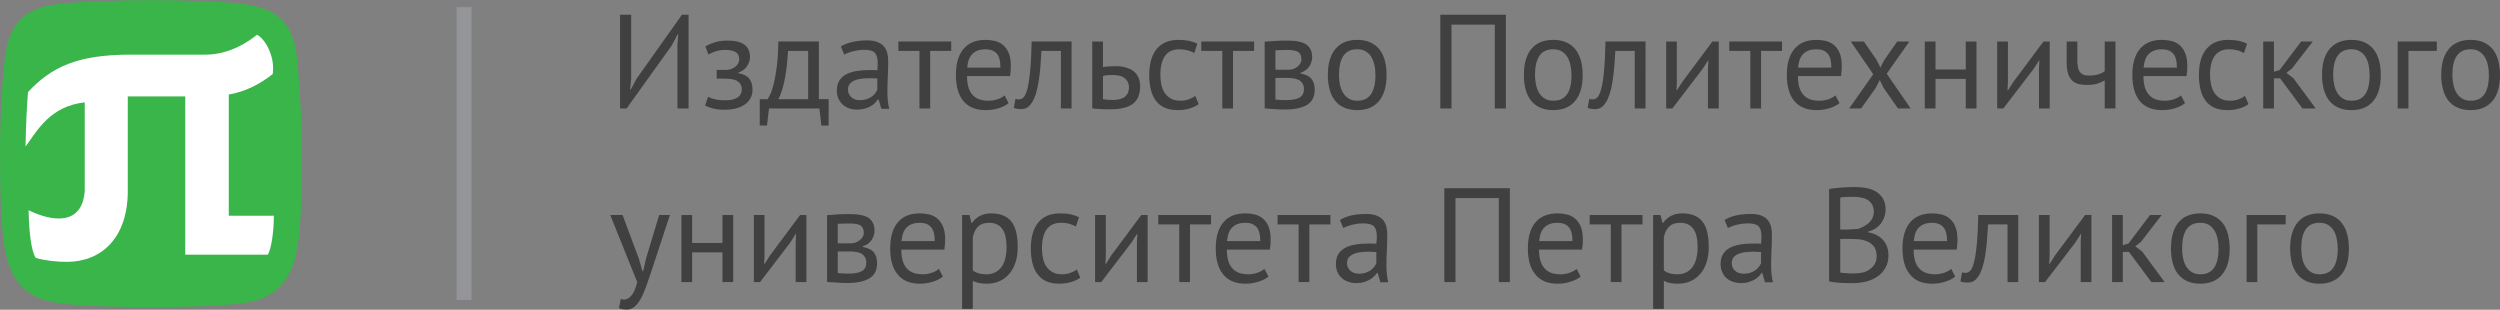 <?xml version="1.0" encoding="utf-8"?>
<!-- Generator: Adobe Illustrator 15.1.0, SVG Export Plug-In . SVG Version: 6.00 Build 0)  -->
<!DOCTYPE svg PUBLIC "-//W3C//DTD SVG 1.1//EN" "http://www.w3.org/Graphics/SVG/1.1/DTD/svg11.dtd">
<svg version="1.1" id="Layer_1" xmlns="http://www.w3.org/2000/svg" xmlns:xlink="http://www.w3.org/1999/xlink" x="0px" y="0px"
	 width="320.315px" height="39.685px" viewBox="0 0 320.315 39.685" enable-background="new 0 0 320.315 39.685"
	 xml:space="preserve">
<rect x="0" y="0" width="320.315" height="39.685" fill="#808080" stroke="none"/>
<g>
	<polygon fill="#404041" points="86.796,5.764 86.901,4.389 86.829,4.389 86.09,5.791 80.284,13.9 79.446,13.9 79.446,1.884 
		80.868,1.884 80.868,10.125 80.744,11.487 80.816,11.487 81.57,10.073 87.38,1.884 88.223,1.884 88.223,13.9 86.796,13.9 	"/>
	<g>
		<defs>
			<rect id="SVGID_1_" x="0" y="0.021" width="320.317" height="39.643"/>
		</defs>
		<clipPath id="SVGID_2_">
			<use xlink:href="#SVGID_1_"  overflow="visible"/>
		</clipPath>
		<path clip-path="url(#SVGID_2_)" fill="#404041" d="M91.828,10.074V8.96h1.205c0.208,0,0.41-0.04,0.609-0.105
			c0.199-0.066,0.382-0.163,0.543-0.282c0.162-0.118,0.288-0.266,0.387-0.432c0.095-0.166,0.145-0.338,0.145-0.518
			c0-0.458-0.157-0.765-0.465-0.955c-0.308-0.179-0.773-0.275-1.389-0.275c-0.445,0-0.859,0.074-1.23,0.205
			c-0.37,0.13-0.661,0.264-0.865,0.384l-0.397-1.048c0.346-0.199,0.745-0.37,1.21-0.512c0.465-0.152,1.017-0.222,1.661-0.222
			c1.898,0,2.851,0.697,2.851,2.111c0,0.397-0.13,0.788-0.386,1.173c-0.255,0.383-0.628,0.657-1.113,0.818v0.066
			c0.678,0.132,1.15,0.37,1.421,0.721c0.27,0.36,0.4,0.826,0.4,1.413c0,0.371-0.072,0.708-0.224,1.012
			c-0.146,0.313-0.369,0.582-0.669,0.81c-0.293,0.228-0.671,0.405-1.122,0.543c-0.455,0.127-0.978,0.191-1.575,0.191
			c-0.584,0-1.065-0.052-1.45-0.157c-0.384-0.094-0.731-0.228-1.041-0.37l0.393-1.138c0.266,0.152,0.586,0.266,0.956,0.341
			c0.37,0.086,0.775,0.119,1.211,0.119c0.698,0,1.233-0.119,1.598-0.356c0.366-0.236,0.551-0.606,0.551-1.101
			c0-0.407-0.176-0.731-0.516-0.974c-0.343-0.231-0.912-0.349-1.703-0.349H91.828z"/>
		<path clip-path="url(#SVGID_2_)" fill="#404041" d="M103.544,12.707V6.522h-2.574c-0.028,0.473-0.067,1.002-0.124,1.567
			c-0.057,0.564-0.135,1.138-0.229,1.702c-0.101,0.565-0.221,1.104-0.368,1.605c-0.152,0.502-0.323,0.938-0.518,1.31H103.544z
			 M106.172,16.086h-0.93l-0.256-2.187h-6.459l-0.255,2.187h-0.93v-3.38h1.016c0.09-0.134,0.208-0.36,0.36-0.687
			c0.152-0.327,0.292-0.782,0.438-1.375c0.141-0.583,0.271-1.312,0.38-2.19c0.109-0.877,0.173-1.923,0.196-3.137h5.188v7.389h1.252
			V16.086z"/>
		<path clip-path="url(#SVGID_2_)" fill="#404041" d="M110.179,12.838c0.317,0,0.604-0.045,0.854-0.125
			c0.256-0.09,0.474-0.199,0.653-0.327c0.186-0.128,0.334-0.277,0.455-0.438c0.123-0.161,0.209-0.318,0.266-0.46v-1.428
			c-0.161-0.009-0.323-0.025-0.49-0.03c-0.166-0.005-0.329-0.007-0.486-0.007c-0.355,0-0.7,0.016-1.041,0.059
			c-0.336,0.043-0.635,0.114-0.892,0.223c-0.255,0.108-0.464,0.261-0.621,0.446c-0.155,0.194-0.23,0.43-0.23,0.713
			c0,0.408,0.144,0.728,0.433,0.989C109.364,12.713,109.728,12.838,110.179,12.838 M107.737,5.948
			c0.438-0.255,0.942-0.455,1.52-0.578c0.578-0.132,1.184-0.195,1.813-0.195c0.593,0,1.071,0.086,1.435,0.247
			c0.36,0.162,0.635,0.363,0.826,0.624c0.185,0.262,0.312,0.544,0.374,0.847c0.067,0.313,0.094,0.626,0.094,0.93
			c0,0.692-0.015,1.361-0.048,2.016c-0.033,0.655-0.053,1.27-0.053,1.849c0,0.426,0.02,0.826,0.053,1.203
			c0.034,0.38,0.094,0.726,0.19,1.049h-1.016l-0.36-1.205h-0.085c-0.104,0.161-0.234,0.321-0.386,0.478
			c-0.157,0.157-0.344,0.289-0.563,0.407c-0.216,0.128-0.463,0.22-0.753,0.306c-0.284,0.076-0.612,0.119-0.976,0.119
			c-0.371,0-0.708-0.057-1.027-0.171c-0.313-0.113-0.585-0.277-0.813-0.49c-0.227-0.214-0.41-0.463-0.54-0.766
			c-0.136-0.295-0.2-0.631-0.2-1.011c0-0.502,0.104-0.928,0.313-1.263c0.203-0.337,0.495-0.607,0.865-0.812
			c0.37-0.195,0.815-0.341,1.342-0.432c0.516-0.081,1.093-0.126,1.724-0.126h0.471c0.157,0,0.311,0.01,0.471,0.039
			c0.04-0.352,0.052-0.655,0.052-0.929c0-0.626-0.122-1.068-0.378-1.324c-0.247-0.257-0.71-0.379-1.375-0.379
			c-0.19,0-0.401,0.011-0.624,0.044c-0.222,0.025-0.451,0.067-0.688,0.123c-0.238,0.052-0.459,0.116-0.672,0.2
			c-0.209,0.07-0.396,0.161-0.558,0.249L107.737,5.948z"/>
		<polygon clip-path="url(#SVGID_2_)" fill="#404041" points="121.878,6.522 119.179,6.522 119.179,13.9 117.805,13.9 
			117.805,6.522 115.106,6.522 115.106,5.317 121.878,5.317 		"/>
		<path clip-path="url(#SVGID_2_)" fill="#404041" d="M126.274,6.313c-0.679,0-1.22,0.176-1.624,0.537
			c-0.408,0.351-0.652,0.957-0.728,1.809h4.258c0-0.861-0.165-1.471-0.497-1.827C127.35,6.487,126.881,6.313,126.274,6.313
			 M129.228,13.217c-0.34,0.276-0.775,0.493-1.296,0.655c-0.522,0.162-1.074,0.237-1.657,0.237c-0.655,0-1.224-0.107-1.703-0.32
			c-0.477-0.203-0.872-0.512-1.186-0.906c-0.308-0.393-0.534-0.87-0.686-1.42c-0.147-0.549-0.223-1.166-0.223-1.849
			c0-1.47,0.328-2.584,0.977-3.353c0.654-0.768,1.589-1.153,2.803-1.153c0.389,0,0.778,0.046,1.166,0.126
			c0.389,0.09,0.743,0.254,1.049,0.49c0.313,0.249,0.563,0.586,0.757,1.028c0.195,0.441,0.289,1.018,0.289,1.738
			c0,0.378-0.032,0.801-0.099,1.256h-5.515c0,0.503,0.052,0.949,0.151,1.337c0.105,0.39,0.267,0.718,0.484,0.989
			c0.219,0.271,0.5,0.479,0.851,0.627c0.352,0.136,0.776,0.205,1.279,0.205c0.388,0,0.783-0.066,1.171-0.198
			c0.388-0.143,0.678-0.304,0.872-0.484L129.228,13.217z"/>
		<path clip-path="url(#SVGID_2_)" fill="#404041" d="M135.929,6.522h-2.495c-0.033,0.475-0.065,1-0.1,1.553
			c-0.032,0.555-0.084,1.109-0.156,1.665c-0.068,0.556-0.159,1.091-0.274,1.599c-0.114,0.507-0.258,0.955-0.439,1.344
			c-0.175,0.389-0.394,0.704-0.649,0.937c-0.261,0.242-0.567,0.357-0.922,0.357c-0.218,0-0.403-0.008-0.564-0.038
			c-0.161-0.019-0.304-0.062-0.433-0.119l0.209-1.151c0.132,0.046,0.284,0.065,0.445,0.065c0.228,0,0.437-0.09,0.615-0.289
			c0.187-0.201,0.348-0.562,0.485-1.107c0.132-0.546,0.25-1.302,0.34-2.261c0.096-0.957,0.157-2.214,0.191-3.76h5.115V13.9h-1.369
			V6.522z"/>
		<path clip-path="url(#SVGID_2_)" fill="#404041" d="M141.32,8.594c0.276-0.047,0.542-0.074,0.792-0.088
			c0.251-0.023,0.493-0.03,0.72-0.03c0.593,0,1.1,0.063,1.513,0.201c0.412,0.128,0.747,0.306,1.003,0.534
			c0.261,0.237,0.442,0.51,0.557,0.818c0.119,0.317,0.176,0.652,0.176,1.001c0,1.044-0.31,1.803-0.937,2.278
			c-0.626,0.463-1.595,0.697-2.914,0.697c-0.729,0-1.495-0.029-2.285-0.105V5.317h1.375V8.594z M141.32,12.706
			c0.427,0.067,0.83,0.104,1.219,0.104c0.72,0,1.257-0.145,1.598-0.424c0.348-0.279,0.517-0.676,0.517-1.199
			c0-0.455-0.165-0.833-0.498-1.128c-0.333-0.303-0.853-0.445-1.565-0.445c-0.191,0-0.401,0.005-0.629,0.014
			c-0.233,0.009-0.441,0.048-0.641,0.105V12.706z"/>
		<path clip-path="url(#SVGID_2_)" fill="#404041" d="M153.588,13.336c-0.346,0.257-0.749,0.443-1.218,0.581
			c-0.47,0.128-0.963,0.192-1.481,0.192c-0.664,0-1.223-0.107-1.683-0.32c-0.455-0.204-0.831-0.512-1.123-0.906
			c-0.292-0.393-0.505-0.872-0.638-1.428c-0.129-0.555-0.198-1.168-0.198-1.842c0-1.46,0.322-2.572,0.962-3.345
			s1.56-1.159,2.766-1.159c0.55,0,1.017,0.045,1.401,0.125c0.384,0.09,0.731,0.211,1.035,0.373l-0.393,1.19
			c-0.261-0.152-0.554-0.268-0.877-0.358c-0.318-0.082-0.664-0.126-1.029-0.126c-1.625,0-2.438,1.101-2.438,3.3
			c0,0.437,0.041,0.847,0.132,1.24c0.08,0.394,0.227,0.751,0.426,1.048c0.2,0.309,0.465,0.547,0.792,0.728
			c0.327,0.19,0.728,0.273,1.211,0.273c0.408,0,0.78-0.06,1.107-0.184c0.327-0.124,0.59-0.271,0.799-0.432L153.588,13.336z"/>
		<polygon clip-path="url(#SVGID_2_)" fill="#404041" points="160.684,6.522 157.983,6.522 157.983,13.9 156.608,13.9 
			156.608,6.522 153.915,6.522 153.915,5.317 160.684,5.317 		"/>
		<path clip-path="url(#SVGID_2_)" fill="#404041" d="M165.098,8.936c0.207,0,0.408-0.028,0.604-0.095
			c0.191-0.077,0.365-0.164,0.523-0.292c0.152-0.119,0.277-0.252,0.375-0.414c0.1-0.162,0.146-0.332,0.146-0.511
			c0-0.466-0.137-0.787-0.41-0.962c-0.275-0.174-0.756-0.268-1.441-0.268c-0.371,0-0.658,0.016-0.873,0.024
			c-0.207,0.01-0.412,0.02-0.607,0.028v2.49H165.098z M163.414,12.758c0.217,0.02,0.434,0.032,0.643,0.052
			c0.215,0.01,0.463,0.015,0.75,0.015c0.766,0,1.336-0.11,1.709-0.329c0.371-0.218,0.557-0.593,0.557-1.113
			c0-0.417-0.156-0.753-0.473-1.014c-0.314-0.25-0.873-0.386-1.672-0.386h-1.514V12.758z M162.037,5.332
			c0.404-0.02,0.822-0.052,1.266-0.08c0.441-0.039,0.988-0.053,1.639-0.053c1.137,0,1.947,0.172,2.441,0.518
			c0.494,0.346,0.742,0.88,0.742,1.593c0,0.397-0.121,0.788-0.355,1.173c-0.236,0.383-0.621,0.666-1.16,0.856v0.067
			c0.672,0.123,1.154,0.354,1.426,0.706c0.273,0.342,0.412,0.796,0.412,1.375c0,0.891-0.318,1.531-0.963,1.939
			c-0.639,0.398-1.604,0.602-2.885,0.602c-0.479,0-0.93-0.021-1.338-0.045c-0.418-0.033-0.82-0.059-1.225-0.097V5.332z"/>
		<path clip-path="url(#SVGID_2_)" fill="#404041" d="M171.559,9.614c0,0.437,0.039,0.848,0.127,1.247
			c0.088,0.408,0.221,0.754,0.408,1.047c0.174,0.305,0.42,0.541,0.715,0.721c0.301,0.191,0.658,0.275,1.084,0.275
			c1.557,0.02,2.336-1.08,2.336-3.29c0-0.445-0.037-0.872-0.127-1.27c-0.09-0.41-0.223-0.755-0.4-1.049
			c-0.182-0.304-0.428-0.539-0.723-0.714c-0.303-0.186-0.658-0.268-1.086-0.268C172.336,6.303,171.559,7.404,171.559,9.614
			 M170.131,9.614c0-1.461,0.326-2.573,0.975-3.346c0.643-0.773,1.574-1.16,2.787-1.16c0.645,0,1.203,0.107,1.674,0.321
			c0.477,0.214,0.869,0.512,1.182,0.905c0.305,0.394,0.541,0.874,0.682,1.427c0.152,0.555,0.225,1.169,0.225,1.853
			c0,1.451-0.326,2.563-0.975,3.336c-0.641,0.773-1.572,1.16-2.787,1.16c-0.643,0-1.203-0.107-1.672-0.32
			c-0.477-0.203-0.869-0.512-1.18-0.905c-0.307-0.394-0.541-0.873-0.684-1.428C170.207,10.901,170.131,10.288,170.131,9.614"/>
		<polygon clip-path="url(#SVGID_2_)" fill="#404041" points="191.525,3.155 185.973,3.155 185.973,13.899 184.543,13.899 
			184.543,1.885 192.941,1.885 192.941,13.899 191.525,13.899 		"/>
		<path clip-path="url(#SVGID_2_)" fill="#404041" d="M196.674,9.614c0,0.437,0.045,0.848,0.127,1.247
			c0.09,0.408,0.221,0.754,0.4,1.047c0.189,0.305,0.428,0.541,0.729,0.721c0.295,0.191,0.66,0.275,1.08,0.275
			c1.564,0.02,2.342-1.08,2.342-3.29c0-0.445-0.045-0.872-0.137-1.27c-0.08-0.41-0.221-0.755-0.4-1.049
			c-0.189-0.304-0.428-0.539-0.721-0.714c-0.293-0.186-0.658-0.268-1.084-0.268C197.453,6.303,196.674,7.404,196.674,9.614
			 M195.248,9.614c0-1.461,0.324-2.573,0.963-3.346c0.65-0.773,1.584-1.16,2.799-1.16c0.645,0,1.201,0.107,1.68,0.321
			c0.467,0.214,0.861,0.512,1.174,0.905c0.303,0.394,0.529,0.874,0.691,1.427c0.143,0.555,0.225,1.169,0.225,1.853
			c0,1.451-0.326,2.563-0.977,3.336s-1.582,1.16-2.793,1.16c-0.637,0-1.195-0.107-1.674-0.32c-0.479-0.203-0.869-0.512-1.174-0.905
			c-0.313-0.394-0.539-0.873-0.691-1.428C195.318,10.901,195.248,10.288,195.248,9.614"/>
		<path clip-path="url(#SVGID_2_)" fill="#404041" d="M209.449,6.522h-2.479c-0.039,0.475-0.076,1-0.105,1.553
			c-0.037,0.555-0.09,1.109-0.166,1.665c-0.055,0.556-0.152,1.091-0.264,1.599c-0.115,0.507-0.264,0.955-0.441,1.344
			c-0.184,0.389-0.402,0.704-0.652,0.937c-0.26,0.242-0.563,0.357-0.922,0.357c-0.209,0-0.404-0.008-0.564-0.038
			c-0.162-0.019-0.299-0.062-0.434-0.119l0.209-1.151c0.143,0.046,0.285,0.065,0.447,0.065c0.227,0,0.436-0.09,0.613-0.289
			c0.191-0.201,0.344-0.562,0.486-1.107c0.143-0.546,0.256-1.302,0.34-2.261c0.098-0.957,0.156-2.214,0.186-3.76h5.133V13.9h-1.387
			V6.522z"/>
		<polygon clip-path="url(#SVGID_2_)" fill="#404041" points="218.83,8.817 218.893,7.755 218.83,7.755 218.133,8.854 
			214.27,13.899 213.48,13.899 213.48,5.318 214.846,5.318 214.846,10.558 214.805,11.567 214.859,11.567 215.539,10.505 
			219.404,5.318 220.215,5.318 220.215,13.899 218.83,13.899 		"/>
		<polygon clip-path="url(#SVGID_2_)" fill="#404041" points="228.328,6.522 225.639,6.522 225.639,13.9 224.264,13.9 
			224.264,6.522 221.566,6.522 221.566,5.317 228.328,5.317 		"/>
		<path clip-path="url(#SVGID_2_)" fill="#404041" d="M232.729,6.313c-0.674,0-1.215,0.176-1.619,0.537
			c-0.402,0.351-0.652,0.957-0.727,1.809h4.258c0-0.861-0.166-1.471-0.498-1.827C233.809,6.487,233.346,6.313,232.729,6.313
			 M235.688,13.217c-0.34,0.276-0.775,0.493-1.303,0.655c-0.516,0.162-1.066,0.237-1.656,0.237c-0.654,0-1.219-0.107-1.693-0.32
			c-0.482-0.203-0.877-0.512-1.189-0.906c-0.314-0.393-0.541-0.87-0.682-1.42c-0.152-0.549-0.225-1.166-0.225-1.849
			c0-1.47,0.328-2.584,0.982-3.353c0.645-0.768,1.578-1.153,2.793-1.153c0.389,0,0.777,0.046,1.168,0.126
			c0.387,0.09,0.732,0.254,1.047,0.49c0.313,0.249,0.559,0.586,0.758,1.028c0.199,0.441,0.289,1.018,0.289,1.738
			c0,0.378-0.037,0.801-0.096,1.256h-5.514c0,0.503,0.041,0.949,0.146,1.337c0.104,0.39,0.266,0.718,0.486,0.989
			c0.217,0.271,0.498,0.479,0.844,0.627c0.357,0.136,0.775,0.205,1.289,0.205c0.377,0,0.777-0.066,1.166-0.198
			c0.389-0.143,0.678-0.304,0.867-0.484L235.688,13.217z"/>
		<polygon clip-path="url(#SVGID_2_)" fill="#404041" points="240.014,9.51 237.131,5.317 238.807,5.317 240.443,7.688 
			240.928,8.66 241.426,7.688 243.09,5.317 244.635,5.317 241.74,9.443 244.807,13.9 243.182,13.9 241.361,11.292 240.848,10.258 
			240.311,11.292 238.453,13.9 236.922,13.9 		"/>
		<polygon clip-path="url(#SVGID_2_)" fill="#404041" points="251.867,10.112 247.988,10.112 247.988,13.899 246.613,13.899 
			246.613,5.318 247.988,5.318 247.988,8.907 251.867,8.907 251.867,5.318 253.242,5.318 253.242,13.899 251.867,13.899 		"/>
		<polygon clip-path="url(#SVGID_2_)" fill="#404041" points="261.248,8.817 261.299,7.755 261.248,7.755 260.541,8.854 
			256.676,13.899 255.889,13.899 255.889,5.318 257.266,5.318 257.266,10.558 257.211,11.567 257.289,11.567 257.957,10.505 
			261.822,5.318 262.621,5.318 262.621,13.899 261.248,13.899 		"/>
		<path clip-path="url(#SVGID_2_)" fill="#404041" d="M266.16,5.318v2.333c0,0.313,0.014,0.59,0.055,0.833
			c0.035,0.252,0.102,0.465,0.207,0.64c0.105,0.176,0.256,0.308,0.445,0.407c0.189,0.1,0.453,0.149,0.773,0.149
			c0.512,0,0.938-0.057,1.271-0.169c0.33-0.114,0.586-0.248,0.758-0.38V5.318h1.375v8.582h-1.375v-3.604
			c-0.189,0.115-0.453,0.238-0.818,0.38c-0.365,0.132-0.852,0.208-1.486,0.208c-0.426,0-0.793-0.046-1.115-0.141
			c-0.322-0.086-0.592-0.247-0.809-0.484c-0.217-0.229-0.385-0.526-0.492-0.905c-0.109-0.38-0.154-0.849-0.154-1.428V5.318H266.16z"
			/>
		<path clip-path="url(#SVGID_2_)" fill="#404041" d="M277.006,6.313c-0.684,0-1.215,0.176-1.619,0.537
			c-0.412,0.351-0.652,0.957-0.738,1.809h4.27c0-0.861-0.176-1.471-0.508-1.827C278.076,6.487,277.613,6.313,277.006,6.313
			 M279.955,13.217c-0.34,0.276-0.775,0.493-1.291,0.655c-0.518,0.162-1.068,0.237-1.658,0.237c-0.654,0-1.229-0.107-1.703-0.32
			c-0.482-0.203-0.877-0.512-1.191-0.906c-0.303-0.393-0.539-0.87-0.68-1.42c-0.152-0.549-0.223-1.166-0.223-1.849
			c0-1.47,0.326-2.584,0.98-3.353c0.652-0.768,1.578-1.153,2.793-1.153c0.396,0,0.777,0.046,1.176,0.126
			c0.377,0.09,0.736,0.254,1.039,0.49c0.313,0.249,0.57,0.586,0.758,1.028c0.199,0.441,0.299,1.018,0.299,1.738
			c0,0.378-0.037,0.801-0.104,1.256h-5.516c0,0.503,0.053,0.949,0.146,1.337c0.104,0.39,0.275,0.718,0.494,0.989
			c0.209,0.271,0.49,0.479,0.846,0.627c0.348,0.136,0.775,0.205,1.279,0.205c0.389,0,0.777-0.066,1.166-0.198
			c0.389-0.143,0.688-0.304,0.879-0.484L279.955,13.217z"/>
		<path clip-path="url(#SVGID_2_)" fill="#404041" d="M288.088,13.336c-0.34,0.257-0.754,0.443-1.217,0.581
			c-0.475,0.128-0.969,0.192-1.482,0.192c-0.674,0-1.232-0.107-1.688-0.32c-0.455-0.204-0.832-0.512-1.121-0.906
			c-0.299-0.393-0.502-0.872-0.641-1.428c-0.127-0.555-0.203-1.168-0.203-1.842c0-1.46,0.324-2.572,0.969-3.345
			c0.646-0.773,1.559-1.159,2.766-1.159c0.549,0,1.021,0.045,1.406,0.125c0.373,0.09,0.727,0.211,1.029,0.373l-0.391,1.19
			c-0.268-0.152-0.555-0.268-0.869-0.358c-0.322-0.082-0.664-0.126-1.033-0.126c-1.621,0-2.449,1.101-2.449,3.3
			c0,0.437,0.047,0.847,0.137,1.24c0.08,0.394,0.229,0.751,0.422,1.048c0.205,0.309,0.471,0.547,0.797,0.728
			c0.328,0.19,0.727,0.273,1.213,0.273c0.406,0,0.779-0.06,1.105-0.184c0.328-0.124,0.596-0.271,0.805-0.432L288.088,13.336z"/>
		<polygon clip-path="url(#SVGID_2_)" fill="#404041" points="292.139,10.036 291.352,10.036 291.352,13.9 289.977,13.9 
			289.977,5.318 291.352,5.318 291.352,9.196 292.086,8.96 294.836,5.318 296.33,5.318 293.67,8.765 292.947,9.34 293.842,10.021 
			296.709,13.9 295.006,13.9 		"/>
		<path clip-path="url(#SVGID_2_)" fill="#404041" d="M298.938,9.614c0,0.437,0.045,0.848,0.137,1.247
			c0.078,0.408,0.219,0.754,0.398,1.047c0.189,0.305,0.428,0.541,0.721,0.721c0.295,0.191,0.66,0.275,1.086,0.275
			c1.557,0.02,2.334-1.08,2.334-3.29c0-0.445-0.045-0.872-0.127-1.27c-0.088-0.41-0.221-0.755-0.4-1.049
			c-0.189-0.304-0.426-0.539-0.73-0.714c-0.293-0.186-0.658-0.268-1.076-0.268C299.715,6.303,298.938,7.404,298.938,9.614
			 M297.51,9.614c0-1.461,0.324-2.573,0.975-3.346s1.572-1.16,2.795-1.16c0.637,0,1.193,0.107,1.674,0.321
			c0.477,0.214,0.871,0.512,1.172,0.905c0.313,0.394,0.541,0.874,0.691,1.427c0.152,0.555,0.225,1.169,0.225,1.853
			c0,1.451-0.326,2.563-0.965,3.336c-0.65,0.773-1.592,1.16-2.797,1.16c-0.645,0-1.201-0.107-1.68-0.32
			c-0.469-0.203-0.871-0.512-1.174-0.905c-0.305-0.394-0.535-0.873-0.691-1.428C297.592,10.901,297.51,10.288,297.51,9.614"/>
		<polygon clip-path="url(#SVGID_2_)" fill="#404041" points="312.221,6.522 308.58,6.522 308.58,13.9 307.203,13.9 307.203,5.317 
			312.221,5.317 		"/>
		<path clip-path="url(#SVGID_2_)" fill="#404041" d="M314.211,9.614c0,0.437,0.045,0.848,0.137,1.247
			c0.08,0.408,0.221,0.754,0.4,1.047c0.18,0.305,0.418,0.541,0.719,0.721c0.297,0.191,0.66,0.275,1.088,0.275
			c1.557,0.02,2.334-1.08,2.334-3.29c0-0.445-0.045-0.872-0.127-1.27c-0.09-0.41-0.221-0.755-0.41-1.049
			c-0.18-0.304-0.428-0.539-0.721-0.714c-0.293-0.186-0.658-0.268-1.076-0.268C314.99,6.303,314.211,7.404,314.211,9.614
			 M312.785,9.614c0-1.461,0.324-2.573,0.975-3.346c0.639-0.773,1.582-1.16,2.795-1.16c0.637,0,1.193,0.107,1.672,0.321
			c0.467,0.214,0.871,0.512,1.174,0.905c0.313,0.394,0.541,0.874,0.691,1.427c0.143,0.555,0.223,1.169,0.223,1.853
			c0,1.451-0.324,2.563-0.975,3.336s-1.572,1.16-2.785,1.16c-0.646,0-1.203-0.107-1.682-0.32c-0.479-0.203-0.859-0.512-1.174-0.905
			c-0.313-0.394-0.539-0.873-0.682-1.428C312.855,10.901,312.785,10.288,312.785,9.614"/>
		<path clip-path="url(#SVGID_2_)" fill="#404041" d="M81.839,33.105l0.483,1.65h0.085l0.377-1.664l1.673-5.543h1.376l-2.542,7.715
			c-0.193,0.561-0.387,1.105-0.576,1.637c-0.19,0.512-0.396,0.996-0.628,1.393c-0.228,0.418-0.483,0.748-0.773,0.99
			c-0.285,0.24-0.617,0.381-0.996,0.381c-0.412,0-0.75-0.066-1.015-0.18l0.242-1.191c0.147,0.066,0.294,0.092,0.426,0.092
			c0.323,0,0.636-0.158,0.93-0.516c0.298-0.336,0.546-0.912,0.74-1.729l-3.452-8.592h1.578L81.839,33.105z"/>
		<polygon clip-path="url(#SVGID_2_)" fill="#404041" points="92.567,32.334 88.683,32.334 88.683,36.141 87.308,36.141 
			87.308,27.549 88.683,27.549 88.683,31.129 92.567,31.129 92.567,27.549 93.942,27.549 93.942,36.141 92.567,36.141 		"/>
		<polygon clip-path="url(#SVGID_2_)" fill="#404041" points="101.947,31.059 102,29.986 101.947,29.986 101.246,31.086 
			97.381,36.141 96.588,36.141 96.588,27.549 97.958,27.549 97.958,32.777 97.911,33.809 97.978,33.809 98.651,32.736 
			102.516,27.549 103.321,27.549 103.321,36.141 101.947,36.141 		"/>
		<path clip-path="url(#SVGID_2_)" fill="#404041" d="M109.028,31.176c0.204,0,0.402-0.047,0.602-0.104
			c0.188-0.076,0.366-0.174,0.518-0.293c0.157-0.117,0.28-0.252,0.38-0.424c0.1-0.152,0.149-0.332,0.149-0.502
			c0-0.455-0.144-0.775-0.417-0.961c-0.276-0.186-0.755-0.258-1.442-0.258c-0.365,0-0.658,0.006-0.869,0.014
			c-0.209,0.01-0.411,0.02-0.612,0.027v2.5H109.028z M107.338,34.979c0.219,0.02,0.435,0.055,0.649,0.063
			c0.213,0.01,0.457,0.016,0.745,0.016c0.768,0,1.34-0.111,1.71-0.328c0.37-0.219,0.556-0.584,0.556-1.115
			c0-0.418-0.153-0.752-0.47-1.002c-0.313-0.271-0.876-0.396-1.671-0.396h-1.519V34.979z M105.969,27.563
			c0.398-0.02,0.817-0.043,1.259-0.09c0.44-0.027,0.988-0.043,1.643-0.043c1.133,0,1.944,0.164,2.436,0.508
			c0.494,0.367,0.741,0.881,0.741,1.602c0,0.41-0.117,0.791-0.354,1.186c-0.232,0.373-0.618,0.666-1.16,0.834v0.078
			c0.679,0.123,1.153,0.355,1.429,0.697c0.273,0.34,0.412,0.816,0.412,1.385c0,0.891-0.317,1.541-0.963,1.928
			c-0.64,0.41-1.604,0.613-2.883,0.613c-0.484,0-0.93-0.012-1.343-0.055c-0.412-0.023-0.819-0.051-1.217-0.078V27.563z"/>
		<path clip-path="url(#SVGID_2_)" fill="#404041" d="M117.857,28.545c-0.679,0-1.216,0.166-1.624,0.535
			c-0.408,0.352-0.653,0.947-0.733,1.811h4.263c0-0.873-0.166-1.471-0.497-1.816C118.933,28.707,118.464,28.545,117.857,28.545
			 M120.811,35.438c-0.345,0.287-0.779,0.504-1.296,0.656c-0.523,0.17-1.075,0.256-1.658,0.256c-0.655,0-1.218-0.105-1.703-0.318
			c-0.483-0.215-0.878-0.523-1.187-0.928c-0.308-0.383-0.534-0.85-0.686-1.398c-0.148-0.551-0.224-1.178-0.224-1.859
			c0-1.482,0.328-2.596,0.981-3.363c0.649-0.768,1.583-1.143,2.798-1.143c0.388,0,0.778,0.035,1.171,0.125
			c0.389,0.092,0.736,0.244,1.049,0.502c0.303,0.236,0.559,0.574,0.752,1.016c0.195,0.441,0.293,1.018,0.293,1.748
			c0,0.369-0.037,0.791-0.104,1.248h-5.515c0,0.514,0.053,0.957,0.154,1.336c0.102,0.398,0.264,0.729,0.482,0.988
			c0.215,0.281,0.5,0.469,0.851,0.627c0.347,0.137,0.776,0.215,1.279,0.215c0.388,0,0.777-0.076,1.166-0.207
			c0.388-0.133,0.682-0.305,0.877-0.494L120.811,35.438z"/>
		<path clip-path="url(#SVGID_2_)" fill="#404041" d="M126.74,28.545c-0.589,0-1.047,0.143-1.383,0.453
			c-0.342,0.309-0.576,0.766-0.714,1.391v4.248c0.203,0.172,0.442,0.293,0.703,0.363c0.266,0.092,0.616,0.145,1.046,0.145
			c0.793,0,1.416-0.301,1.886-0.883c0.459-0.604,0.688-1.473,0.688-2.611c0-0.465-0.037-0.895-0.117-1.289
			c-0.083-0.373-0.207-0.701-0.387-0.961c-0.175-0.279-0.403-0.49-0.688-0.633C127.495,28.625,127.147,28.545,126.74,28.545
			 M123.268,27.549h0.944l0.262,1.023h0.064c0.266-0.389,0.606-0.699,1.022-0.912c0.417-0.213,0.9-0.32,1.435-0.32
			c1.142,0,2.001,0.336,2.561,1.01c0.559,0.674,0.84,1.777,0.84,3.314c0,0.73-0.093,1.383-0.283,1.957s-0.453,1.074-0.799,1.463
			c-0.348,0.408-0.756,0.721-1.245,0.939c-0.489,0.219-1.032,0.326-1.625,0.326c-0.421,0-0.755-0.041-1.007-0.082
			c-0.241-0.063-0.509-0.135-0.794-0.279v3.586h-1.375V27.549z"/>
		<path clip-path="url(#SVGID_2_)" fill="#404041" d="M138.418,35.578c-0.345,0.246-0.749,0.441-1.218,0.57
			c-0.47,0.127-0.963,0.201-1.481,0.201c-0.664,0-1.222-0.105-1.682-0.318c-0.456-0.215-0.833-0.523-1.122-0.928
			c-0.294-0.383-0.507-0.852-0.641-1.428c-0.127-0.555-0.197-1.158-0.197-1.83c0-1.451,0.323-2.584,0.963-3.357
			c0.646-0.771,1.565-1.148,2.765-1.148c0.55,0,1.017,0.035,1.401,0.125c0.384,0.09,0.732,0.211,1.041,0.363l-0.398,1.189
			c-0.261-0.141-0.555-0.256-0.873-0.348c-0.323-0.092-0.663-0.125-1.028-0.125c-1.631,0-2.443,1.1-2.443,3.301
			c0,0.436,0.04,0.836,0.13,1.238c0.085,0.404,0.228,0.75,0.427,1.059c0.2,0.289,0.465,0.549,0.792,0.719
			c0.327,0.189,0.728,0.283,1.212,0.283c0.412,0,0.779-0.07,1.106-0.193c0.327-0.123,0.596-0.26,0.799-0.432L138.418,35.578z"/>
		<polygon clip-path="url(#SVGID_2_)" fill="#404041" points="145.669,31.059 145.722,29.986 145.669,29.986 144.963,31.086 
			141.098,36.141 140.311,36.141 140.311,27.549 141.686,27.549 141.686,32.777 141.633,33.809 141.7,33.809 142.368,32.736 
			146.233,27.549 147.043,27.549 147.043,36.141 145.669,36.141 		"/>
		<polygon clip-path="url(#SVGID_2_)" fill="#404041" points="155.167,28.754 152.468,28.754 152.468,36.141 151.094,36.141 
			151.094,28.754 148.4,28.754 148.4,27.549 155.167,27.549 		"/>
		<path clip-path="url(#SVGID_2_)" fill="#404041" d="M159.568,28.545c-0.679,0-1.217,0.166-1.624,0.535
			c-0.408,0.352-0.653,0.947-0.733,1.811h4.262c0-0.873-0.164-1.471-0.501-1.816C160.64,28.707,160.176,28.545,159.568,28.545
			 M162.521,35.438c-0.346,0.287-0.779,0.504-1.297,0.656c-0.521,0.17-1.074,0.256-1.656,0.256c-0.655,0-1.219-0.105-1.703-0.318
			c-0.483-0.215-0.877-0.523-1.187-0.928c-0.308-0.383-0.535-0.85-0.686-1.398c-0.147-0.551-0.224-1.178-0.224-1.859
			c0-1.482,0.328-2.596,0.981-3.363c0.649-0.768,1.584-1.143,2.799-1.143c0.387,0,0.777,0.035,1.167,0.125
			c0.392,0.092,0.737,0.244,1.05,0.502c0.305,0.236,0.561,0.574,0.754,1.016c0.195,0.441,0.289,1.018,0.289,1.748
			c0,0.369-0.033,0.791-0.1,1.248h-5.514c0,0.514,0.052,0.957,0.151,1.336c0.105,0.398,0.266,0.729,0.485,0.988
			c0.212,0.281,0.499,0.469,0.851,0.627c0.346,0.137,0.775,0.215,1.279,0.215c0.387,0,0.777-0.076,1.164-0.207
			c0.389-0.133,0.684-0.305,0.877-0.494L162.521,35.438z"/>
		<polygon clip-path="url(#SVGID_2_)" fill="#404041" points="170.459,28.754 167.762,28.754 167.762,36.141 166.387,36.141 
			166.387,28.754 163.688,28.754 163.688,27.549 170.459,27.549 		"/>
		<path clip-path="url(#SVGID_2_)" fill="#404041" d="M174.117,35.068c0.322,0,0.605-0.033,0.863-0.125
			c0.244-0.09,0.465-0.199,0.652-0.326c0.184-0.129,0.336-0.287,0.455-0.439c0.117-0.172,0.211-0.318,0.258-0.459v-1.428
			c-0.152-0.01-0.314-0.018-0.482-0.021c-0.174-0.004-0.33-0.027-0.49-0.027c-0.359,0-0.703,0.037-1.041,0.07
			c-0.338,0.031-0.639,0.113-0.891,0.223c-0.262,0.109-0.461,0.25-0.625,0.445c-0.15,0.195-0.23,0.43-0.23,0.725
			c0,0.387,0.146,0.717,0.432,0.988C173.309,34.943,173.67,35.068,174.117,35.068 M171.678,28.189
			c0.438-0.275,0.943-0.475,1.525-0.598c0.574-0.125,1.18-0.176,1.805-0.176c0.6,0,1.08,0.066,1.436,0.236
			c0.365,0.152,0.639,0.363,0.824,0.613c0.188,0.271,0.318,0.543,0.379,0.857c0.063,0.313,0.098,0.625,0.098,0.939
			c0,0.682-0.014,1.35-0.051,2.006c-0.039,0.654-0.053,1.26-0.053,1.859c0,0.406,0.014,0.814,0.053,1.184
			c0.037,0.389,0.088,0.736,0.184,1.059h-1.01l-0.357-1.205h-0.088c-0.104,0.172-0.23,0.32-0.387,0.467
			c-0.156,0.166-0.35,0.299-0.566,0.418c-0.209,0.117-0.465,0.221-0.75,0.305c-0.285,0.088-0.611,0.119-0.979,0.119
			c-0.373,0-0.709-0.066-1.02-0.18c-0.316-0.115-0.592-0.268-0.818-0.48c-0.23-0.215-0.412-0.463-0.545-0.766
			c-0.127-0.307-0.197-0.641-0.197-1.01c0-0.514,0.104-0.939,0.311-1.275s0.494-0.596,0.867-0.801
			c0.369-0.205,0.814-0.342,1.34-0.432c0.525-0.092,1.1-0.125,1.732-0.125h0.469c0.156,0,0.314,0.008,0.467,0.027
			c0.039-0.342,0.061-0.654,0.061-0.92c0-0.635-0.131-1.076-0.387-1.322c-0.246-0.246-0.705-0.369-1.367-0.369
			c-0.199,0-0.408,0.012-0.633,0.035c-0.221,0.025-0.451,0.078-0.682,0.123c-0.234,0.041-0.457,0.115-0.672,0.199
			c-0.211,0.061-0.4,0.15-0.557,0.248L171.678,28.189z"/>
		<polygon clip-path="url(#SVGID_2_)" fill="#404041" points="192.039,25.377 186.484,25.377 186.484,36.141 185.055,36.141 
			185.055,24.115 193.453,24.115 193.453,36.141 192.039,36.141 		"/>
		<path clip-path="url(#SVGID_2_)" fill="#404041" d="M199.559,28.545c-0.674,0-1.215,0.166-1.619,0.535
			c-0.412,0.352-0.652,0.947-0.738,1.811h4.268c0-0.873-0.164-1.471-0.496-1.816C200.635,28.707,200.166,28.545,199.559,28.545
			 M202.518,35.438c-0.352,0.287-0.779,0.504-1.303,0.656c-0.516,0.17-1.068,0.256-1.656,0.256c-0.645,0-1.219-0.105-1.703-0.318
			c-0.473-0.215-0.877-0.523-1.18-0.928c-0.314-0.383-0.541-0.85-0.693-1.398c-0.141-0.551-0.223-1.178-0.223-1.859
			c0-1.482,0.328-2.596,0.982-3.363c0.652-0.768,1.588-1.143,2.803-1.143c0.387,0,0.777,0.035,1.166,0.125
			c0.389,0.092,0.744,0.244,1.049,0.502c0.303,0.236,0.559,0.574,0.758,1.016c0.189,0.441,0.289,1.018,0.289,1.748
			c0,0.369-0.027,0.791-0.105,1.248h-5.516c0,0.514,0.053,0.957,0.158,1.336c0.105,0.398,0.264,0.729,0.484,0.988
			c0.219,0.281,0.5,0.469,0.846,0.627c0.357,0.137,0.775,0.215,1.277,0.215c0.398,0,0.779-0.076,1.178-0.207
			c0.377-0.133,0.678-0.305,0.877-0.494L202.518,35.438z"/>
		<polygon clip-path="url(#SVGID_2_)" fill="#404041" points="210.445,28.754 207.756,28.754 207.756,36.141 206.383,36.141 
			206.383,28.754 203.684,28.754 203.684,27.549 210.445,27.549 		"/>
		<path clip-path="url(#SVGID_2_)" fill="#404041" d="M215.279,28.545c-0.58,0-1.045,0.143-1.383,0.453
			c-0.338,0.309-0.582,0.766-0.715,1.391v4.248c0.209,0.172,0.441,0.293,0.709,0.363c0.264,0.092,0.609,0.145,1.047,0.145
			c0.787,0,1.42-0.301,1.881-0.883c0.459-0.604,0.688-1.473,0.688-2.611c0-0.465-0.033-0.895-0.117-1.289
			c-0.076-0.373-0.211-0.701-0.377-0.961c-0.186-0.279-0.412-0.49-0.691-0.633C216.039,28.625,215.695,28.545,215.279,28.545
			 M211.807,27.549h0.945l0.26,1.023h0.066c0.266-0.389,0.605-0.699,1.027-0.912c0.41-0.213,0.893-0.32,1.434-0.32
			c1.146,0,1.998,0.336,2.557,1.01c0.568,0.674,0.838,1.777,0.838,3.314c0,0.73-0.098,1.383-0.281,1.957s-0.453,1.074-0.793,1.463
			c-0.354,0.408-0.762,0.721-1.25,0.939c-0.48,0.219-1.021,0.326-1.621,0.326c-0.426,0-0.76-0.041-1.012-0.082
			c-0.24-0.063-0.51-0.135-0.795-0.279v3.586h-1.375V27.549z"/>
		<path clip-path="url(#SVGID_2_)" fill="#404041" d="M223.412,35.068c0.313,0,0.596-0.033,0.854-0.125
			c0.254-0.09,0.475-0.199,0.654-0.326c0.18-0.129,0.334-0.287,0.453-0.439c0.117-0.172,0.211-0.318,0.266-0.459v-1.428
			c-0.16-0.01-0.324-0.018-0.488-0.021c-0.168-0.004-0.332-0.027-0.492-0.027c-0.352,0-0.693,0.037-1.041,0.07
			c-0.336,0.031-0.631,0.113-0.891,0.223c-0.262,0.109-0.471,0.25-0.617,0.445c-0.156,0.195-0.23,0.43-0.23,0.725
			c0,0.387,0.139,0.717,0.432,0.988C222.584,34.943,222.955,35.068,223.412,35.068 M220.963,28.189
			c0.439-0.275,0.943-0.475,1.525-0.598c0.574-0.125,1.18-0.176,1.814-0.176c0.588,0,1.07,0.066,1.436,0.236
			c0.355,0.152,0.629,0.363,0.814,0.613c0.195,0.271,0.316,0.543,0.389,0.857c0.053,0.313,0.088,0.625,0.088,0.939
			c0,0.682-0.014,1.35-0.053,2.006c-0.027,0.654-0.051,1.26-0.051,1.859c0,0.406,0.023,0.814,0.051,1.184
			c0.039,0.389,0.1,0.736,0.195,1.059h-1.02l-0.367-1.205h-0.08c-0.104,0.172-0.229,0.32-0.385,0.467
			c-0.156,0.166-0.34,0.299-0.559,0.418c-0.217,0.117-0.465,0.221-0.76,0.305c-0.281,0.088-0.609,0.119-0.98,0.119
			c-0.361,0-0.699-0.066-1.016-0.18c-0.318-0.115-0.582-0.268-0.818-0.48c-0.229-0.215-0.406-0.463-0.533-0.766
			c-0.137-0.307-0.201-0.641-0.201-1.01c0-0.514,0.104-0.939,0.313-1.275c0.197-0.336,0.484-0.596,0.859-0.801
			c0.377-0.205,0.82-0.342,1.348-0.432c0.516-0.092,1.09-0.125,1.723-0.125h0.469c0.156,0,0.314,0.008,0.475,0.027
			c0.029-0.342,0.053-0.654,0.053-0.92c0-0.635-0.131-1.076-0.379-1.322c-0.246-0.246-0.711-0.369-1.375-0.369
			c-0.189,0-0.4,0.012-0.623,0.035c-0.223,0.025-0.451,0.078-0.693,0.123c-0.232,0.041-0.455,0.115-0.668,0.199
			c-0.213,0.061-0.395,0.15-0.557,0.248L220.963,28.189z"/>
		<path clip-path="url(#SVGID_2_)" fill="#404041" d="M236.67,29.408c0.189,0,0.432-0.006,0.695-0.035
			c0.287-0.01,0.514-0.023,0.695-0.041c0.273-0.096,0.523-0.207,0.773-0.336c0.234-0.127,0.453-0.295,0.635-0.459
			c0.195-0.186,0.35-0.395,0.455-0.627c0.1-0.232,0.164-0.48,0.164-0.766c0-0.369-0.076-0.684-0.215-0.926
			c-0.146-0.242-0.334-0.443-0.57-0.605c-0.248-0.143-0.521-0.248-0.836-0.301c-0.303-0.07-0.621-0.096-0.943-0.096
			c-0.381,0-0.725,0.006-1.041,0.021c-0.309,0.012-0.553,0.033-0.703,0.082v4.088H236.67z M237.613,35.041
			c0.369,0,0.721-0.055,1.063-0.125c0.34-0.092,0.65-0.223,0.904-0.418c0.277-0.193,0.479-0.424,0.635-0.689
			c0.158-0.285,0.229-0.613,0.229-0.98c0-0.486-0.098-0.855-0.279-1.15c-0.186-0.273-0.438-0.496-0.738-0.668
			c-0.307-0.15-0.645-0.26-1.025-0.328c-0.379-0.045-0.748-0.068-1.139-0.068h-1.482v4.311c0.074,0.018,0.189,0.031,0.34,0.041
			c0.143,0.01,0.314,0.018,0.475,0.029c0.182,0.029,0.355,0.035,0.537,0.041C237.32,35.039,237.471,35.041,237.613,35.041
			 M241.596,26.865c0,0.275-0.047,0.574-0.141,0.879c-0.086,0.283-0.229,0.57-0.408,0.822c-0.18,0.25-0.412,0.475-0.707,0.676
			c-0.283,0.199-0.621,0.34-1.01,0.443v0.078c0.342,0.047,0.672,0.146,0.99,0.299c0.318,0.133,0.582,0.326,0.832,0.564
			c0.246,0.236,0.436,0.535,0.586,0.877c0.143,0.342,0.223,0.732,0.223,1.219c0,0.605-0.133,1.145-0.396,1.596
			c-0.25,0.449-0.586,0.832-1.01,1.105c-0.422,0.295-0.893,0.51-1.434,0.641c-0.541,0.133-1.092,0.209-1.65,0.209h-0.684
			c-0.266,0-0.539-0.006-0.824-0.02c-0.283-0.016-0.578-0.055-0.854-0.078c-0.293-0.023-0.541-0.078-0.758-0.125v-11.83
			c0.426-0.078,0.91-0.123,1.469-0.182c0.559-0.037,1.182-0.076,1.846-0.076c0.447,0,0.898,0.051,1.357,0.111
			c0.471,0.082,0.885,0.219,1.275,0.432c0.367,0.213,0.686,0.516,0.926,0.885C241.475,25.779,241.596,26.258,241.596,26.865"/>
		<path clip-path="url(#SVGID_2_)" fill="#404041" d="M247.557,28.545c-0.672,0-1.215,0.166-1.617,0.535
			c-0.414,0.352-0.654,0.947-0.738,1.811h4.268c0-0.873-0.176-1.471-0.508-1.816C248.629,28.707,248.164,28.545,247.557,28.545
			 M250.506,35.438c-0.34,0.287-0.775,0.504-1.291,0.656c-0.518,0.17-1.07,0.256-1.658,0.256c-0.652,0-1.219-0.105-1.703-0.318
			c-0.471-0.215-0.877-0.523-1.18-0.928c-0.313-0.383-0.539-0.85-0.691-1.398c-0.143-0.551-0.225-1.178-0.225-1.859
			c0-1.482,0.328-2.596,0.982-3.363s1.59-1.143,2.805-1.143c0.387,0,0.777,0.035,1.164,0.125c0.391,0.092,0.746,0.244,1.049,0.502
			c0.303,0.236,0.561,0.574,0.748,1.016c0.199,0.441,0.301,1.018,0.301,1.748c0,0.369-0.039,0.791-0.105,1.248h-5.516
			c0,0.514,0.053,0.957,0.156,1.336c0.105,0.398,0.266,0.729,0.484,0.988c0.219,0.281,0.502,0.469,0.848,0.627
			c0.355,0.137,0.775,0.215,1.277,0.215c0.389,0,0.777-0.076,1.176-0.207c0.379-0.133,0.68-0.305,0.877-0.494L250.506,35.438z"/>
		<path clip-path="url(#SVGID_2_)" fill="#404041" d="M257.213,28.754h-2.49c-0.037,0.473-0.066,0.998-0.105,1.553
			c-0.037,0.555-0.078,1.109-0.156,1.664c-0.064,0.555-0.15,1.09-0.264,1.588c-0.123,0.518-0.273,0.965-0.439,1.365
			c-0.186,0.377-0.402,0.693-0.654,0.926c-0.26,0.232-0.57,0.348-0.922,0.348c-0.219,0-0.402-0.008-0.574-0.027
			c-0.152-0.02-0.297-0.072-0.422-0.119l0.199-1.162c0.143,0.057,0.293,0.076,0.445,0.076c0.238,0,0.436-0.1,0.625-0.299
			c0.182-0.18,0.342-0.563,0.475-1.107c0.143-0.545,0.258-1.281,0.352-2.25c0.086-0.967,0.156-2.213,0.186-3.76h5.121v8.592h-1.375
			V28.754z"/>
		<polygon clip-path="url(#SVGID_2_)" fill="#404041" points="266.594,31.059 266.645,29.986 266.594,29.986 265.896,31.086 
			262.023,36.141 261.234,36.141 261.234,27.549 262.607,27.549 262.607,32.777 262.557,33.809 262.623,33.809 263.291,32.736 
			267.156,27.549 267.967,27.549 267.967,36.141 266.594,36.141 		"/>
		<polygon clip-path="url(#SVGID_2_)" fill="#404041" points="272.775,32.277 271.988,32.277 271.988,36.141 270.615,36.141 
			270.615,27.549 271.988,27.549 271.988,31.428 272.723,31.191 275.475,27.549 276.969,27.549 274.307,30.996 273.588,31.559 
			274.479,32.242 277.348,36.141 275.645,36.141 		"/>
		<path clip-path="url(#SVGID_2_)" fill="#404041" d="M279.586,31.846c0,0.436,0.035,0.836,0.125,1.246
			c0.09,0.408,0.223,0.754,0.402,1.059c0.178,0.283,0.426,0.541,0.719,0.711c0.305,0.189,0.66,0.283,1.088,0.283
			c1.555,0.01,2.332-1.09,2.332-3.299c0-0.447-0.035-0.873-0.127-1.281c-0.088-0.389-0.219-0.754-0.408-1.039
			c-0.18-0.303-0.418-0.537-0.713-0.723c-0.303-0.166-0.658-0.258-1.084-0.258C280.363,28.535,279.586,29.635,279.586,31.846
			 M278.158,31.846c0-1.451,0.326-2.584,0.965-3.357c0.65-0.771,1.582-1.148,2.797-1.148c0.645,0,1.201,0.107,1.67,0.32
			c0.479,0.213,0.871,0.521,1.184,0.904c0.305,0.404,0.531,0.873,0.682,1.428c0.143,0.555,0.225,1.18,0.225,1.854
			c0,1.449-0.326,2.563-0.975,3.336c-0.641,0.771-1.574,1.168-2.785,1.168c-0.646,0-1.205-0.105-1.674-0.318
			c-0.477-0.215-0.869-0.523-1.184-0.928c-0.313-0.383-0.539-0.852-0.682-1.406C278.23,33.121,278.158,32.518,278.158,31.846"/>
		<polygon clip-path="url(#SVGID_2_)" fill="#404041" points="292.859,28.754 289.217,28.754 289.217,36.141 287.842,36.141 
			287.842,27.549 292.859,27.549 		"/>
		<path clip-path="url(#SVGID_2_)" fill="#404041" d="M294.85,31.846c0,0.436,0.047,0.836,0.125,1.246
			c0.09,0.408,0.223,0.754,0.412,1.059c0.18,0.283,0.426,0.541,0.721,0.711c0.293,0.189,0.658,0.283,1.074,0.283
			c1.568,0.01,2.346-1.09,2.346-3.299c0-0.447-0.047-0.873-0.139-1.281c-0.078-0.389-0.219-0.754-0.395-1.039
			c-0.184-0.303-0.422-0.537-0.725-0.723c-0.293-0.166-0.66-0.258-1.088-0.258C295.627,28.535,294.85,29.635,294.85,31.846
			 M293.422,31.846c0-1.451,0.326-2.584,0.975-3.357c0.652-0.771,1.572-1.148,2.785-1.148c0.646,0,1.205,0.107,1.684,0.32
			s0.871,0.521,1.174,0.904c0.313,0.404,0.539,0.873,0.691,1.428s0.223,1.18,0.223,1.854c0,1.449-0.324,2.563-0.973,3.336
			c-0.643,0.771-1.584,1.168-2.799,1.168c-0.633,0-1.191-0.105-1.67-0.318c-0.469-0.215-0.871-0.523-1.174-0.928
			c-0.313-0.383-0.539-0.852-0.691-1.406C293.504,33.121,293.422,32.518,293.422,31.846"/>
		<path clip-path="url(#SVGID_2_)" fill="#39B54A" d="M19.344,0.021c-3.348,0-8.862,0.139-12.061,0.524
			c-4.429,0.536-6.182,2.831-6.666,7C0.251,10.746,0,15.365,0,19.676c0,4.32,0.078,8.968,0.618,12.15
			c0.704,4.133,2.651,6.33,6.666,6.979c3.177,0.498,9.035,0.535,12.061,0.535c3.022,0,8.885-0.037,12.061-0.535
			c4.016-0.648,5.916-2.828,6.667-6.979c0.564-3.178,0.617-8.031,0.617-12.15c0-4.121-0.363-9.584-0.617-12.13
			c-0.437-4.313-2.3-6.417-6.667-7C28.21,0.128,22.693,0.021,19.344,0.021"/>
		<path clip-path="url(#SVGID_2_)" fill="#FFFFFF" d="M32.929,4.459c0.869,0.37,2.357,2.589,2.013,5.024
			c-1.671,1.351-3.69,2.316-5.629,2.626v15.529h5.776c-0.017,2.371-0.369,4.303-0.764,4.992H23.734V12.35h-7.361v12.107
			c0,6.092-3.438,9.094-7.813,9.094c-1.222,0-2.705-0.143-3.965-0.502c-0.58-0.813-0.866-3.166-0.931-6.111
			c2.913,1.424,6.862,2.078,7.195-2.48V13.114c-4.437,0.491-6.069,3.592-7.583,5.66c0.033-2.788,0.181-5.284,0.313-6.979
			c3.034-3.259,6.421-4.793,13.107-4.793h9.569C28.577,7.002,30.822,6.139,32.929,4.459"/>
		
			<rect x="58.503" y="0.916" clip-path="url(#SVGID_2_)" fill-rule="evenodd" clip-rule="evenodd" fill="#939598" width="1.912" height="37.529"/>
	</g>
</g>
</svg>
